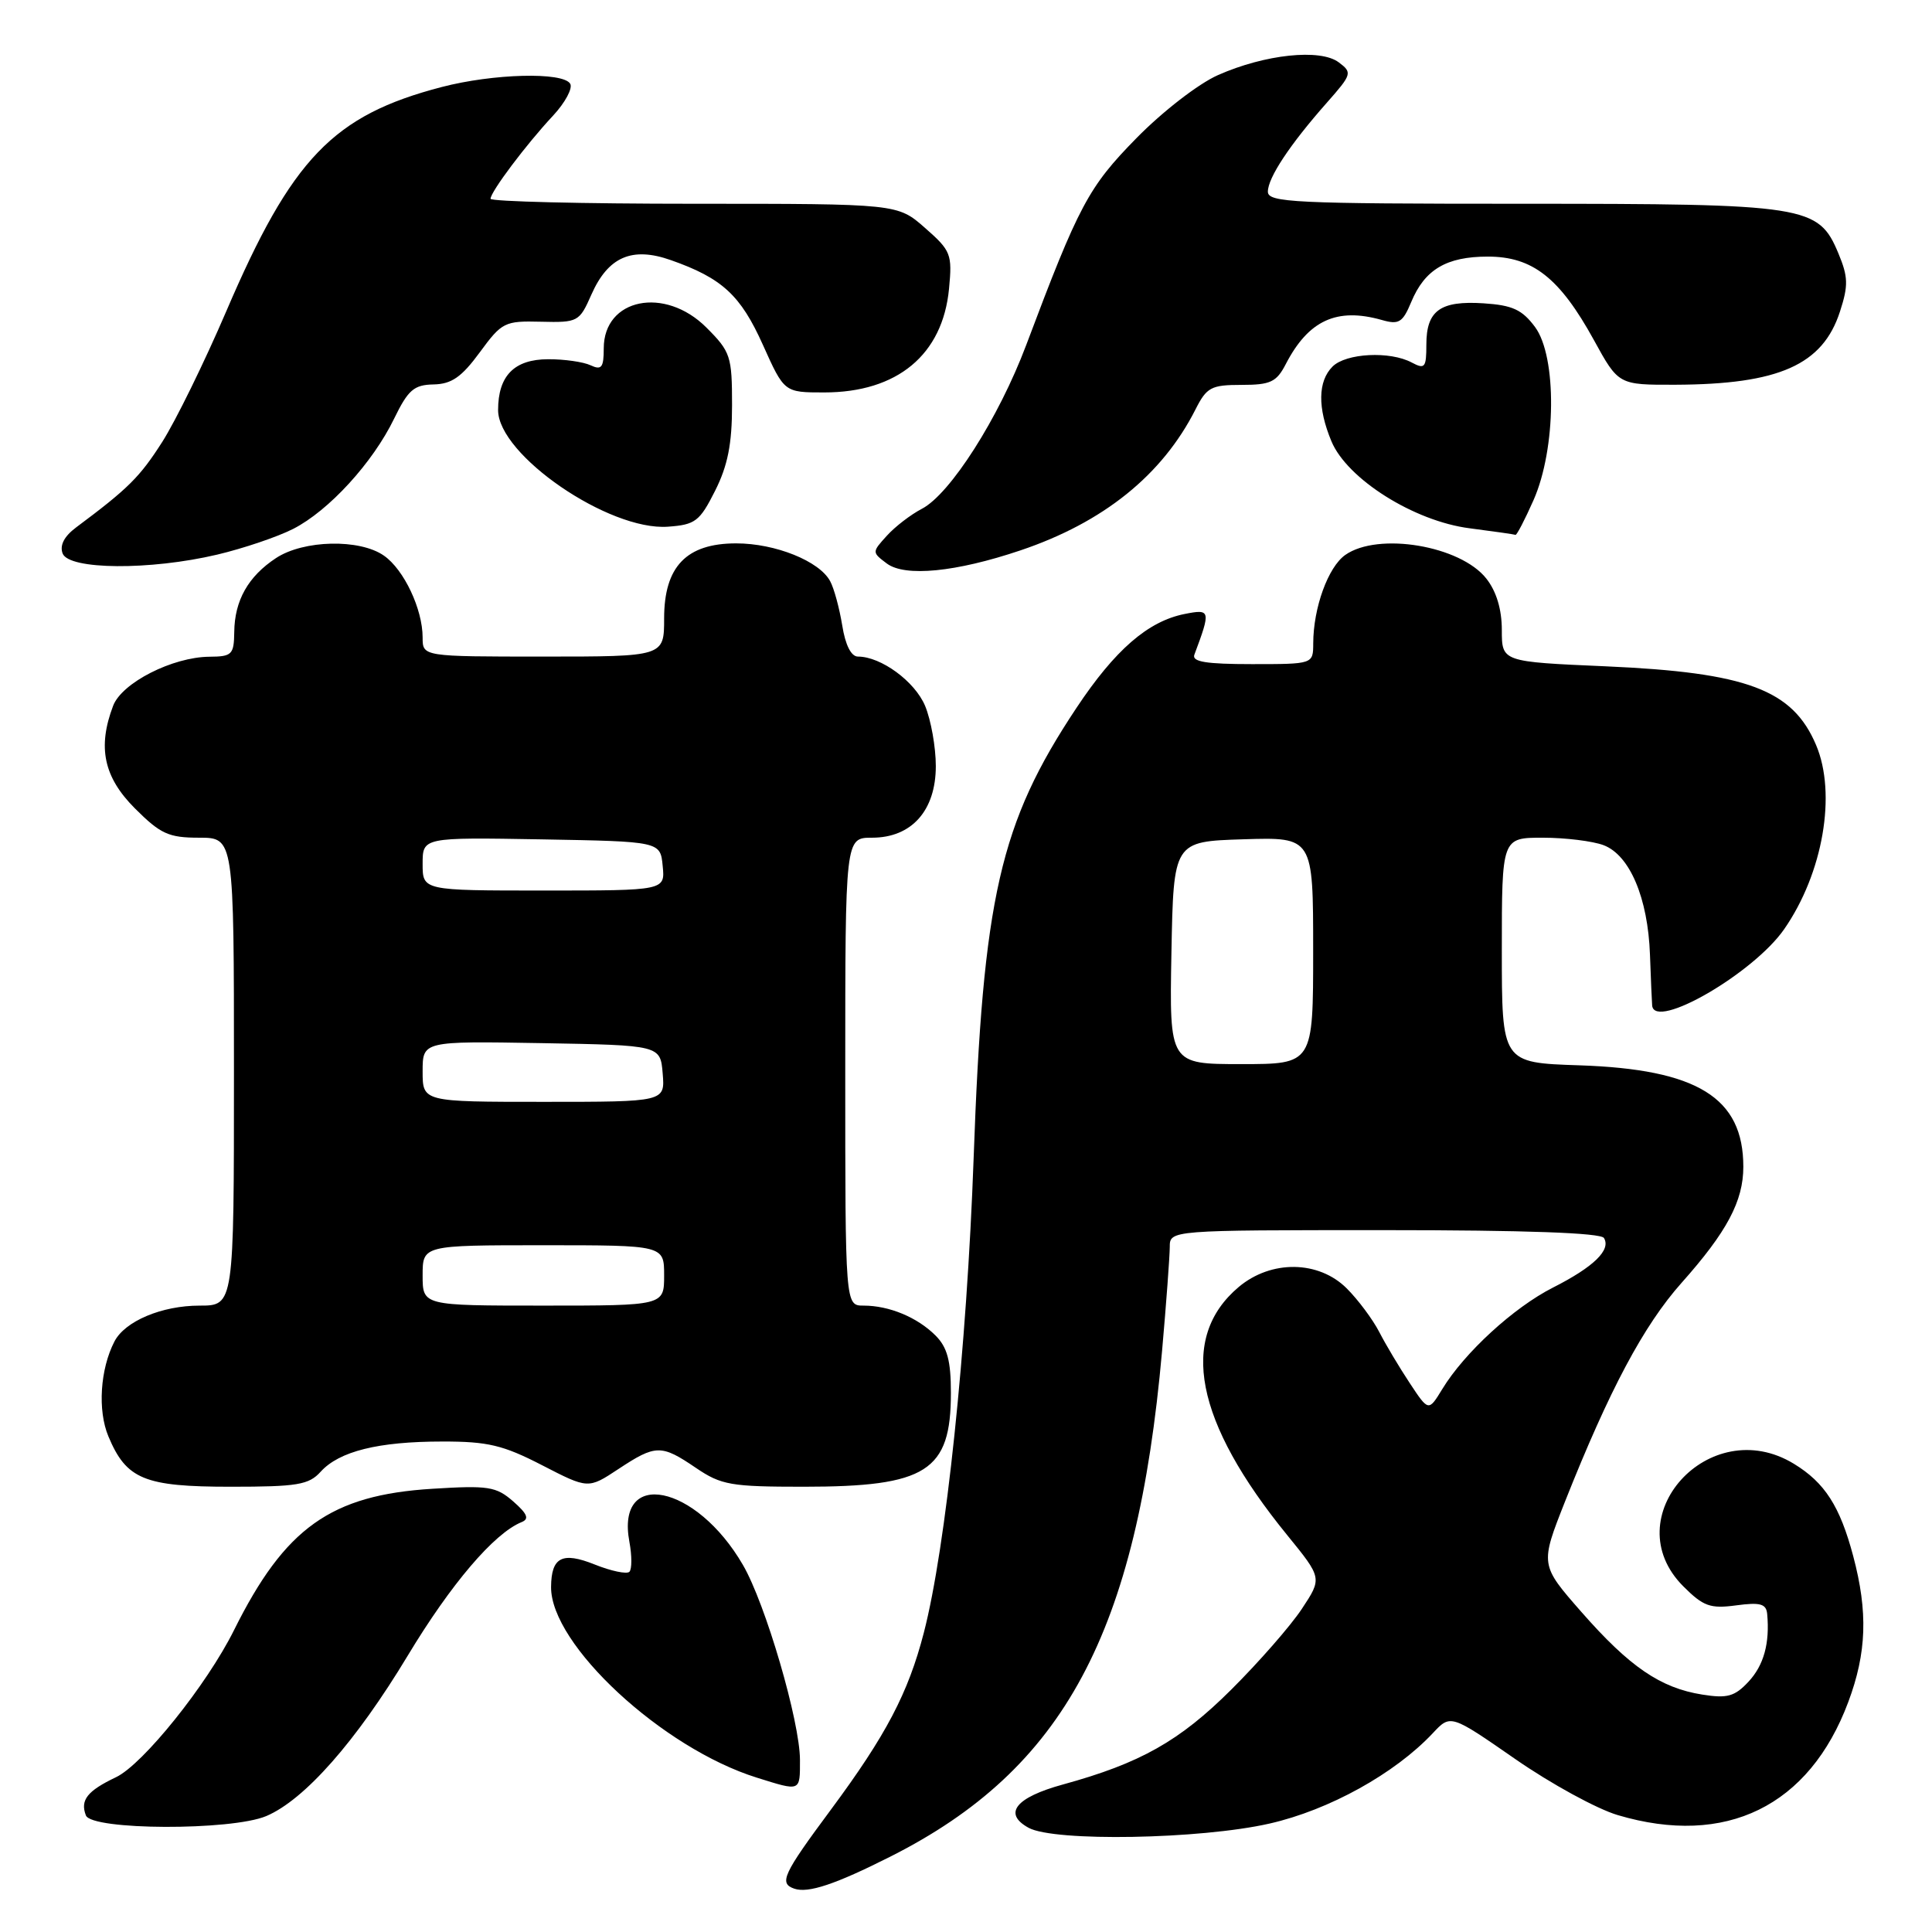 <?xml version="1.0" encoding="UTF-8" standalone="no"?>
<!DOCTYPE svg PUBLIC "-//W3C//DTD SVG 1.1//EN" "http://www.w3.org/Graphics/SVG/1.1/DTD/svg11.dtd" >
<svg xmlns="http://www.w3.org/2000/svg" xmlns:xlink="http://www.w3.org/1999/xlink" version="1.1" viewBox="0 0 256 256">
 <g >
 <path fill="currentColor"
d=" M 118.00 246.00 C 141.00 234.40 150.66 216.40 153.98 179.00 C 154.54 172.68 154.99 166.49 155.00 165.25 C 155.00 163.00 155.00 163.00 183.44 163.00 C 202.12 163.00 212.10 163.36 212.53 164.04 C 213.50 165.62 211.17 167.88 205.78 170.61 C 200.57 173.25 194.05 179.23 191.11 184.06 C 189.29 187.04 189.29 187.04 186.80 183.27 C 185.43 181.20 183.60 178.14 182.75 176.48 C 181.89 174.82 179.96 172.23 178.46 170.73 C 174.73 167.00 168.44 166.92 164.14 170.53 C 156.15 177.26 158.33 188.40 170.56 203.41 C 175.20 209.11 175.20 209.11 172.49 213.20 C 171.00 215.45 166.79 220.26 163.14 223.89 C 156.29 230.71 151.09 233.64 140.86 236.45 C 134.57 238.17 132.87 240.31 136.29 242.19 C 139.68 244.06 159.05 243.72 168.23 241.63 C 176.11 239.84 184.83 235.01 189.86 229.65 C 192.21 227.14 192.21 227.14 200.79 233.09 C 205.50 236.36 211.61 239.70 214.36 240.51 C 228.67 244.76 239.74 239.34 244.90 225.54 C 247.35 219.00 247.53 213.59 245.56 206.19 C 243.80 199.58 241.80 196.46 237.70 193.96 C 226.49 187.12 213.92 201.07 223.05 210.20 C 225.70 212.85 226.61 213.18 230.05 212.72 C 233.24 212.29 234.03 212.51 234.16 213.85 C 234.52 217.73 233.72 220.65 231.68 222.84 C 229.85 224.80 228.87 225.07 225.55 224.54 C 220.02 223.66 215.93 220.87 209.56 213.61 C 204.06 207.34 204.06 207.34 207.39 198.92 C 213.24 184.18 217.79 175.63 222.81 169.99 C 228.83 163.23 231.00 159.15 231.00 154.60 C 231.00 145.44 224.92 141.68 209.25 141.16 C 199.00 140.82 199.00 140.82 199.00 125.91 C 199.00 111.00 199.00 111.00 204.43 111.00 C 207.42 111.00 211.05 111.45 212.48 111.99 C 215.96 113.31 218.36 119.00 218.63 126.50 C 218.75 129.80 218.88 132.84 218.92 133.25 C 219.27 136.55 232.37 128.96 236.42 123.11 C 241.56 115.70 243.38 105.19 240.64 98.72 C 237.53 91.37 231.47 89.11 212.75 88.29 C 199.00 87.69 199.00 87.69 199.00 83.48 C 199.00 80.75 198.28 78.35 196.95 76.67 C 193.52 72.30 182.62 70.47 178.26 73.53 C 175.98 75.13 174.02 80.54 174.01 85.25 C 174.00 88.00 174.00 88.00 165.89 88.00 C 159.82 88.00 157.90 87.69 158.26 86.75 C 160.46 80.87 160.41 80.67 156.95 81.36 C 152.10 82.33 147.73 86.13 142.63 93.81 C 132.48 109.08 130.24 118.89 129.01 153.50 C 128.11 178.60 125.34 205.05 122.41 216.35 C 120.34 224.35 117.40 229.94 110.09 239.80 C 103.73 248.37 103.19 249.55 105.25 250.26 C 107.09 250.89 110.69 249.69 118.00 246.00 Z  M 35.28 240.64 C 40.35 238.49 47.16 230.77 54.01 219.41 C 59.75 209.88 65.47 203.17 69.11 201.69 C 70.16 201.27 69.89 200.60 68.00 198.94 C 65.74 196.97 64.71 196.81 57.30 197.27 C 43.84 198.10 37.76 202.43 31.01 216.00 C 27.42 223.23 18.94 233.80 15.37 235.49 C 11.57 237.30 10.60 238.52 11.38 240.55 C 12.14 242.53 30.66 242.59 35.28 240.64 Z  M 106.00 233.21 C 106.00 228.13 101.44 212.51 98.44 207.36 C 92.24 196.66 81.56 194.50 83.40 204.31 C 83.74 206.14 83.74 207.92 83.40 208.27 C 83.05 208.61 80.98 208.18 78.79 207.30 C 74.49 205.58 73.05 206.33 73.02 210.28 C 72.95 217.91 87.76 231.64 100.29 235.55 C 106.13 237.38 106.00 237.43 106.00 233.21 Z  M 42.49 195.01 C 44.95 192.30 50.12 191.01 58.61 191.01 C 64.63 191.00 66.65 191.48 71.83 194.15 C 77.94 197.30 77.94 197.30 81.95 194.65 C 86.89 191.39 87.62 191.38 92.21 194.50 C 95.57 196.78 96.84 197.00 106.48 197.00 C 122.79 197.00 126.00 194.95 126.00 184.57 C 126.00 180.30 125.52 178.52 123.96 176.96 C 121.55 174.55 117.82 173.00 114.43 173.00 C 112.00 173.00 112.00 173.00 112.00 142.00 C 112.00 111.00 112.00 111.00 115.55 111.00 C 120.80 111.00 124.00 107.40 124.00 101.51 C 124.00 99.00 123.36 95.41 122.58 93.53 C 121.22 90.29 116.74 87.00 113.68 87.00 C 112.78 87.00 112.01 85.46 111.60 82.87 C 111.23 80.61 110.52 77.96 110.00 77.01 C 108.58 74.35 102.74 72.00 97.55 72.00 C 90.95 72.00 88.00 75.07 88.00 81.95 C 88.00 87.00 88.00 87.00 72.00 87.00 C 56.00 87.00 56.00 87.00 56.00 84.47 C 56.00 80.72 53.53 75.48 50.88 73.63 C 47.66 71.37 40.22 71.54 36.57 73.95 C 32.89 76.37 31.08 79.57 31.04 83.75 C 31.00 86.74 30.74 87.00 27.75 87.02 C 22.86 87.06 16.15 90.47 14.99 93.52 C 12.90 99.02 13.74 102.98 17.88 107.12 C 21.27 110.51 22.35 111.00 26.38 111.00 C 31.00 111.00 31.00 111.00 31.00 142.00 C 31.00 173.00 31.00 173.00 26.45 173.00 C 21.44 173.00 16.55 175.06 15.16 177.76 C 13.27 181.42 12.92 186.88 14.36 190.32 C 16.74 196.02 19.12 197.00 30.57 197.00 C 39.41 197.00 40.92 196.75 42.49 195.01 Z  M 135.21 72.93 C 146.22 69.22 154.01 62.94 158.41 54.25 C 159.89 51.32 160.48 51.00 164.50 51.00 C 168.34 51.00 169.14 50.63 170.37 48.25 C 173.38 42.44 177.13 40.71 183.10 42.40 C 185.36 43.05 185.86 42.74 186.99 40.03 C 188.78 35.71 191.66 34.00 197.15 34.00 C 203.08 34.00 206.67 36.82 211.20 45.06 C 214.46 51.00 214.46 51.00 221.98 50.98 C 235.72 50.93 241.52 48.36 243.81 41.27 C 244.93 37.82 244.89 36.68 243.60 33.58 C 240.94 27.23 239.50 27.00 201.53 27.00 C 171.50 27.00 168.00 26.83 168.00 25.40 C 168.00 23.55 170.93 19.13 175.83 13.59 C 179.14 9.84 179.21 9.62 177.39 8.26 C 174.95 6.42 167.62 7.19 161.39 9.95 C 158.81 11.09 154.05 14.77 150.58 18.31 C 144.22 24.79 142.96 27.16 135.97 45.74 C 132.33 55.40 125.90 65.48 122.15 67.42 C 120.69 68.18 118.60 69.78 117.51 70.99 C 115.53 73.17 115.53 73.18 117.51 74.67 C 119.93 76.47 126.66 75.81 135.21 72.93 Z  M 28.78 73.49 C 32.24 72.67 36.77 71.14 38.85 70.08 C 43.57 67.67 49.39 61.32 52.23 55.46 C 54.08 51.66 54.85 50.99 57.45 50.94 C 59.84 50.89 61.16 49.97 63.57 46.69 C 66.51 42.68 66.87 42.51 71.68 42.63 C 76.58 42.75 76.77 42.65 78.36 39.04 C 80.58 34.02 83.75 32.65 88.90 34.47 C 95.69 36.86 98.13 39.11 101.09 45.70 C 103.92 52.00 103.92 52.00 109.21 52.00 C 118.90 52.00 124.91 47.01 125.75 38.27 C 126.19 33.67 126.01 33.22 122.57 30.20 C 118.93 27.00 118.93 27.00 91.97 27.00 C 77.13 27.00 65.00 26.70 65.00 26.34 C 65.00 25.42 69.75 19.10 73.27 15.34 C 74.89 13.60 75.92 11.68 75.55 11.09 C 74.58 9.51 65.36 9.75 58.53 11.53 C 44.14 15.28 38.67 20.97 29.98 41.25 C 27.09 47.99 23.27 55.78 21.49 58.57 C 18.52 63.22 17.00 64.73 10.08 69.89 C 8.50 71.07 7.89 72.26 8.30 73.34 C 9.13 75.51 19.89 75.59 28.78 73.49 Z  M 203.20 66.27 C 206.21 59.47 206.32 47.27 203.40 43.33 C 201.69 41.03 200.41 40.44 196.57 40.19 C 190.84 39.82 189.00 41.15 189.00 45.66 C 189.00 48.72 188.80 48.96 187.07 48.04 C 184.18 46.49 178.36 46.79 176.57 48.57 C 174.62 50.52 174.57 54.03 176.42 58.47 C 178.51 63.48 187.38 69.06 194.73 70.00 C 197.90 70.41 200.64 70.80 200.81 70.87 C 200.97 70.94 202.05 68.87 203.20 66.27 Z  M 94.75 65.04 C 96.43 61.70 97.00 58.84 97.00 53.69 C 97.00 47.19 96.81 46.61 93.60 43.40 C 88.09 37.89 80.00 39.53 80.00 46.16 C 80.00 48.71 79.71 49.08 78.25 48.40 C 77.29 47.95 74.76 47.59 72.63 47.60 C 68.14 47.61 66.00 49.79 66.00 54.34 C 66.00 60.28 80.67 70.35 88.50 69.79 C 92.13 69.53 92.71 69.09 94.75 65.04 Z  M 155.22 126.25 C 155.50 111.50 155.50 111.50 164.75 111.21 C 174.00 110.92 174.00 110.92 174.00 125.96 C 174.00 141.00 174.00 141.00 164.47 141.00 C 154.95 141.00 154.95 141.00 155.22 126.25 Z  M 56.00 169.00 C 56.00 165.00 56.00 165.00 72.00 165.00 C 88.00 165.00 88.00 165.00 88.00 169.00 C 88.00 173.00 88.00 173.00 72.00 173.00 C 56.00 173.00 56.00 173.00 56.00 169.00 Z  M 56.00 141.97 C 56.00 137.95 56.00 137.95 71.75 138.22 C 87.50 138.50 87.50 138.50 87.81 142.25 C 88.12 146.00 88.12 146.00 72.06 146.00 C 56.00 146.00 56.00 146.00 56.00 141.97 Z  M 56.00 114.47 C 56.00 110.95 56.00 110.95 71.75 111.22 C 87.50 111.50 87.50 111.50 87.81 114.75 C 88.13 118.00 88.13 118.00 72.06 118.00 C 56.00 118.00 56.00 118.00 56.00 114.47 Z "/>
</g>
</svg>